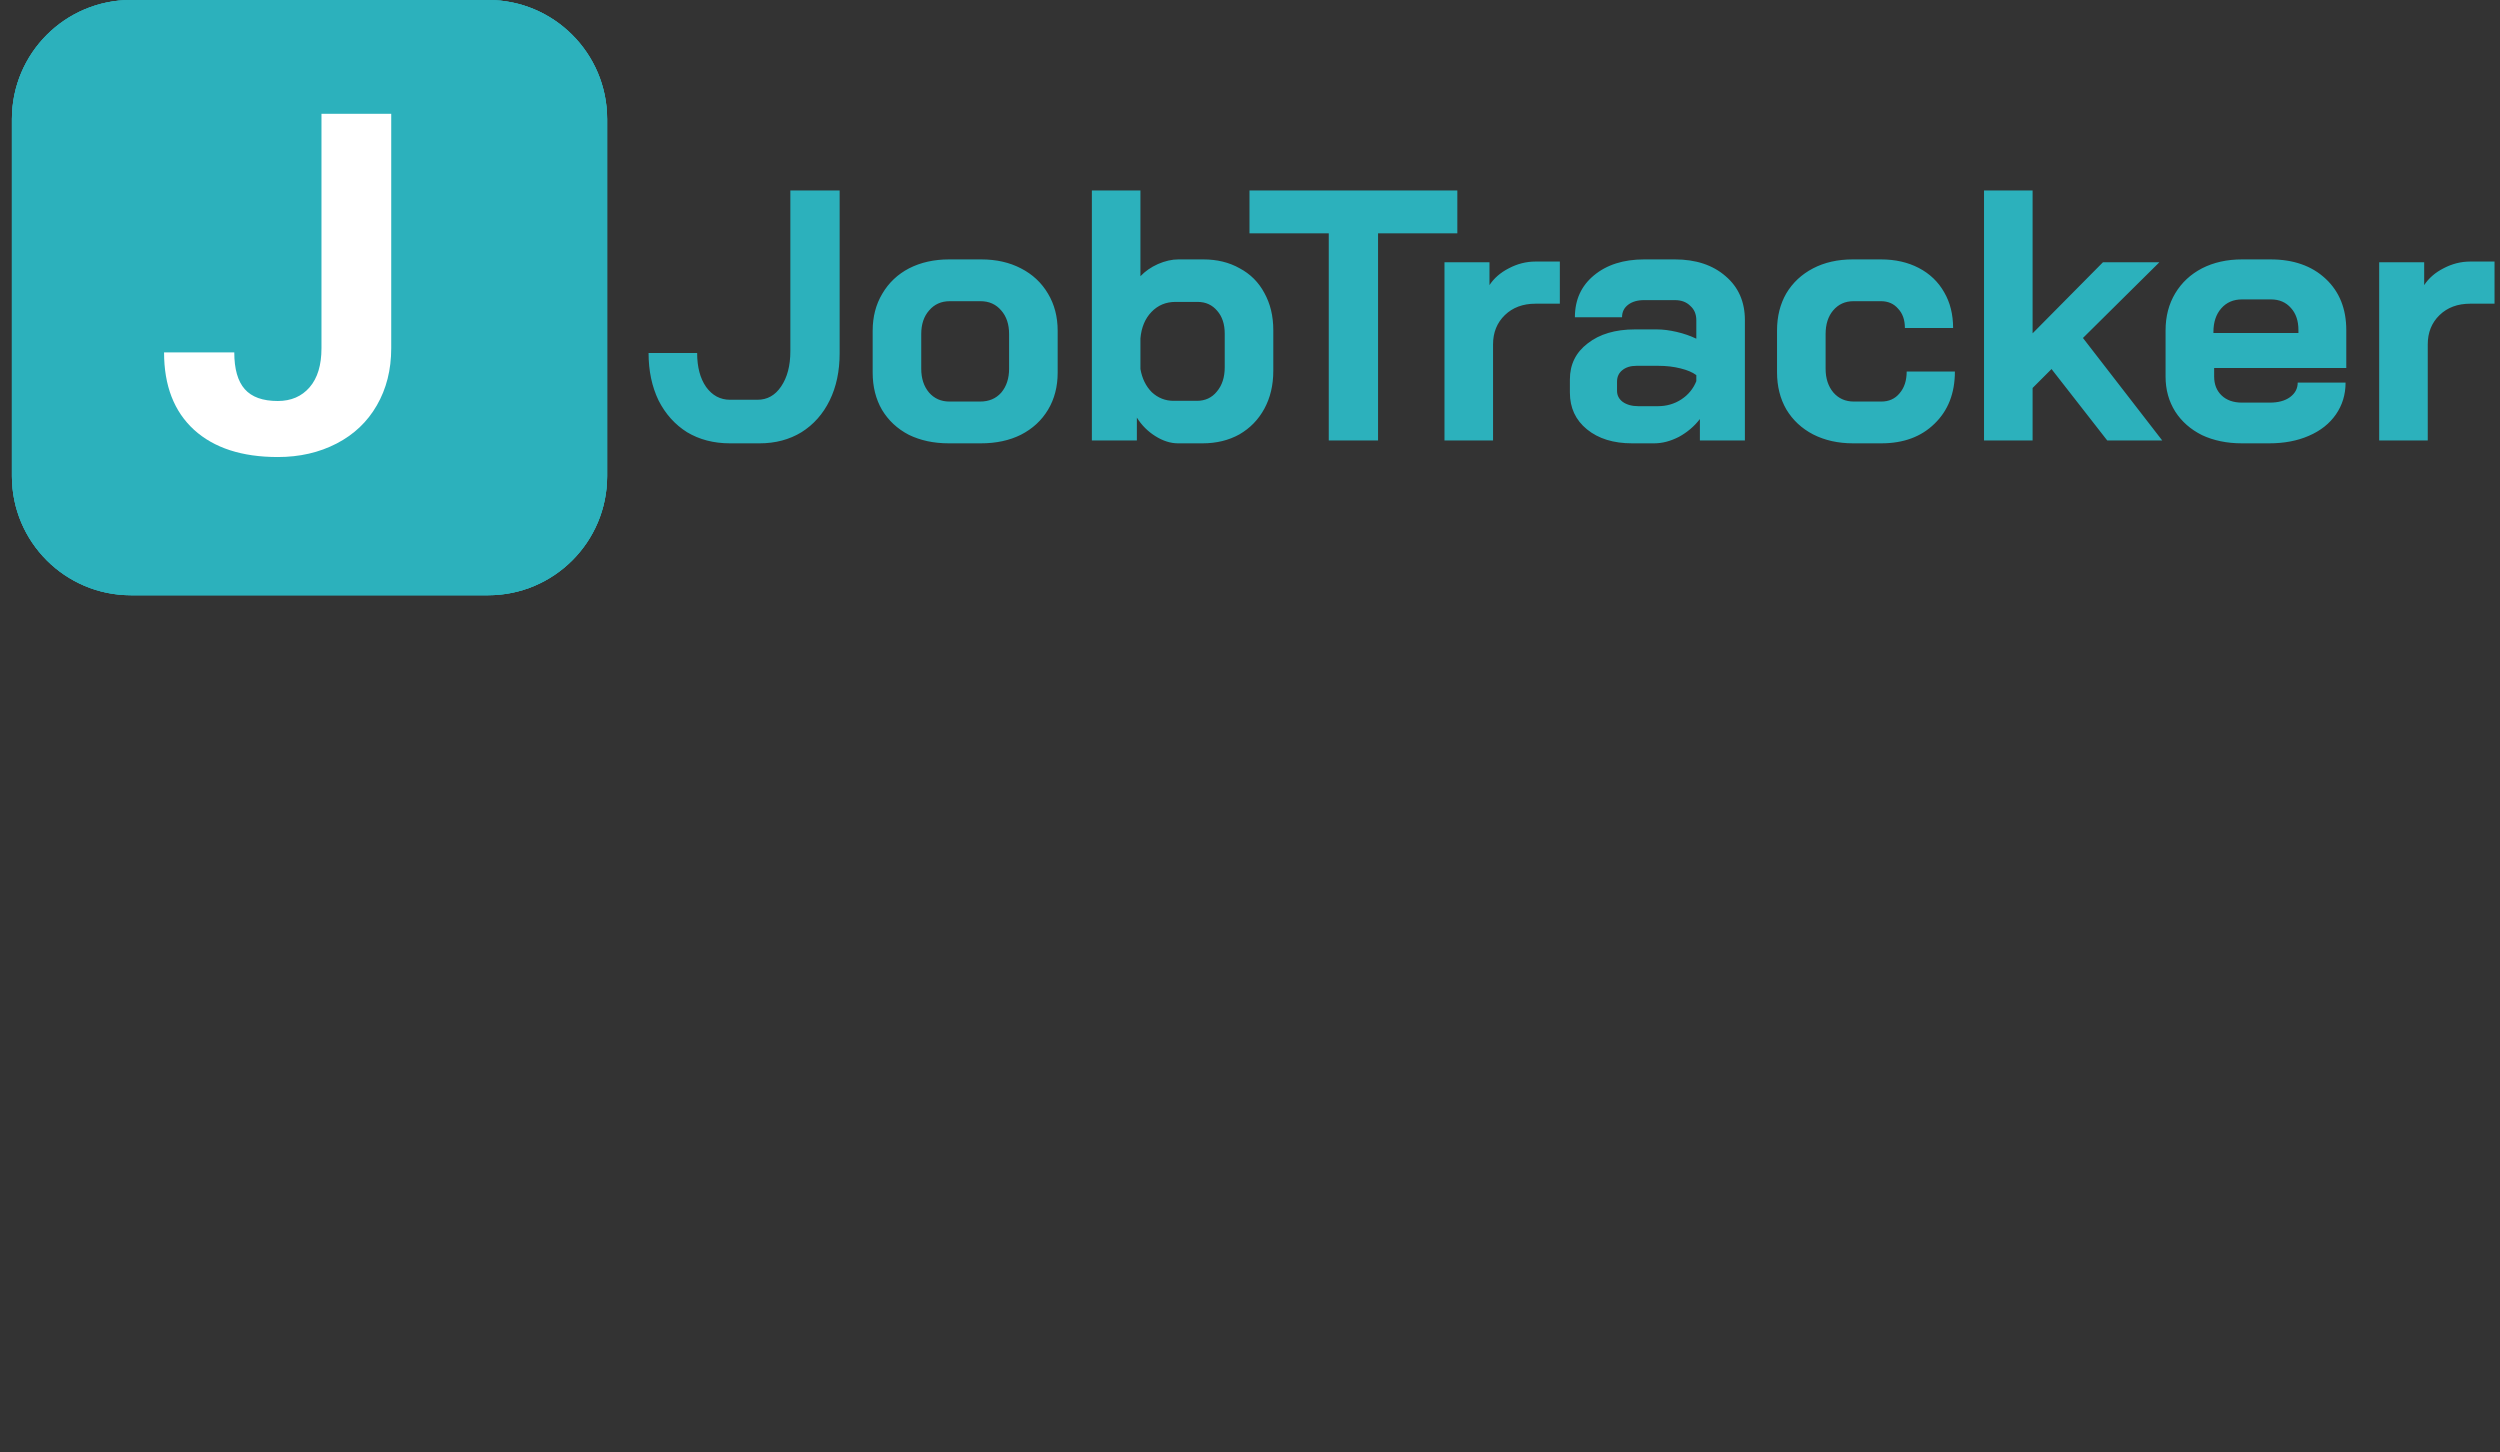 <svg width="210" height="122" viewBox="0 0 210 122" fill="none" xmlns="http://www.w3.org/2000/svg">
<rect x="0" y="0" width="210" height="122" fill="#333333" stroke="none"/>
<path d="M61.32 37.24C59.96 37.24 58.76 36.93 57.72 36.31C56.7 35.67 55.9 34.78 55.32 33.64C54.76 32.48 54.48 31.15 54.48 29.65H58.56C58.56 30.83 58.81 31.78 59.31 32.5C59.83 33.22 60.5 33.58 61.32 33.58H63.63C64.45 33.58 65.11 33.21 65.61 32.47C66.13 31.71 66.39 30.72 66.39 29.5V16H70.53V29.68C70.53 31.18 70.25 32.5 69.69 33.64C69.13 34.78 68.34 35.67 67.32 36.31C66.3 36.93 65.13 37.24 63.81 37.24H61.32ZM79.694 37.24C78.434 37.24 77.314 37 76.334 36.52C75.374 36.02 74.624 35.32 74.084 34.42C73.564 33.52 73.304 32.48 73.304 31.3V27.79C73.304 26.61 73.574 25.57 74.114 24.67C74.654 23.75 75.404 23.04 76.364 22.54C77.344 22.04 78.464 21.79 79.724 21.79H82.424C83.684 21.79 84.794 22.04 85.754 22.54C86.734 23.04 87.494 23.75 88.034 24.67C88.574 25.57 88.844 26.61 88.844 27.79V31.3C88.844 32.48 88.574 33.52 88.034 34.42C87.494 35.32 86.734 36.02 85.754 36.52C84.794 37 83.674 37.24 82.394 37.24H79.694ZM82.334 33.73C83.074 33.73 83.664 33.48 84.104 32.98C84.544 32.46 84.764 31.79 84.764 30.97V28.06C84.764 27.24 84.544 26.58 84.104 26.08C83.664 25.56 83.084 25.3 82.364 25.3H79.784C79.064 25.3 78.484 25.56 78.044 26.08C77.604 26.58 77.384 27.24 77.384 28.06V30.97C77.384 31.79 77.604 32.46 78.044 32.98C78.484 33.48 79.054 33.73 79.754 33.73H82.334ZM98.947 37.24C98.327 37.24 97.697 37.04 97.057 36.64C96.417 36.24 95.897 35.72 95.497 35.08V37H91.717V16H95.797V23.2C96.197 22.78 96.687 22.44 97.267 22.18C97.867 21.92 98.437 21.79 98.977 21.79H101.077C102.237 21.79 103.257 22.04 104.137 22.54C105.037 23.02 105.727 23.71 106.207 24.61C106.707 25.51 106.957 26.55 106.957 27.73V31.15C106.957 32.35 106.707 33.41 106.207 34.33C105.707 35.25 105.007 35.97 104.107 36.49C103.207 36.99 102.177 37.24 101.017 37.24H98.947ZM100.537 33.67C101.237 33.67 101.797 33.41 102.217 32.89C102.657 32.37 102.877 31.69 102.877 30.85V28.03C102.877 27.23 102.667 26.59 102.247 26.11C101.827 25.61 101.277 25.36 100.597 25.36H98.737C97.937 25.36 97.267 25.64 96.727 26.2C96.187 26.76 95.877 27.5 95.797 28.42V31C95.937 31.8 96.257 32.45 96.757 32.95C97.277 33.43 97.887 33.67 98.587 33.67H100.537ZM111.616 19.6H104.956V16H122.416V19.6H115.756V37H111.616V19.6ZM121.336 22.03H125.116V23.95C125.496 23.37 126.036 22.9 126.736 22.54C127.456 22.16 128.206 21.97 128.986 21.97H131.026V25.51H128.986C127.926 25.51 127.066 25.83 126.406 26.47C125.746 27.11 125.416 27.93 125.416 28.93V37H121.336V22.03ZM137.091 37.24C135.531 37.24 134.271 36.85 133.311 36.07C132.351 35.29 131.871 34.26 131.871 32.98V31.87C131.871 30.61 132.371 29.6 133.371 28.84C134.371 28.06 135.691 27.67 137.331 27.67H139.161C139.681 27.67 140.241 27.74 140.841 27.88C141.441 28.02 141.991 28.21 142.491 28.45V26.89C142.491 26.39 142.321 25.99 141.981 25.69C141.661 25.37 141.231 25.21 140.691 25.21H138.111C137.551 25.21 137.101 25.34 136.761 25.6C136.421 25.86 136.251 26.21 136.251 26.65H132.291C132.291 25.19 132.821 24.02 133.881 23.14C134.961 22.24 136.371 21.79 138.111 21.79H140.691C142.451 21.79 143.871 22.26 144.951 23.2C146.031 24.12 146.571 25.35 146.571 26.89V37H142.791V35.2C142.311 35.82 141.721 36.32 141.021 36.7C140.321 37.06 139.631 37.24 138.951 37.24H137.091ZM139.251 34.12C139.991 34.12 140.651 33.93 141.231 33.55C141.811 33.17 142.231 32.66 142.491 32.02V31.51C142.171 31.27 141.721 31.08 141.141 30.94C140.581 30.8 139.981 30.73 139.341 30.73H137.451C136.971 30.73 136.581 30.85 136.281 31.09C135.981 31.33 135.831 31.65 135.831 32.05V32.83C135.831 33.21 135.991 33.52 136.311 33.76C136.651 34 137.091 34.12 137.631 34.12H139.251ZM155.661 37.24C154.401 37.24 153.281 36.99 152.301 36.49C151.341 35.99 150.591 35.29 150.051 34.39C149.531 33.49 149.271 32.45 149.271 31.27V27.76C149.271 26.58 149.531 25.54 150.051 24.64C150.591 23.74 151.341 23.04 152.301 22.54C153.261 22.04 154.371 21.79 155.631 21.79H158.001C159.201 21.79 160.261 22.03 161.181 22.51C162.101 22.99 162.811 23.67 163.311 24.55C163.811 25.41 164.061 26.41 164.061 27.55H160.011C160.011 26.87 159.821 26.33 159.441 25.93C159.081 25.51 158.601 25.3 158.001 25.3H155.691C154.991 25.3 154.421 25.56 153.981 26.08C153.561 26.58 153.351 27.24 153.351 28.06V30.97C153.351 31.79 153.571 32.46 154.011 32.98C154.451 33.48 155.021 33.73 155.721 33.73H158.031C158.671 33.73 159.181 33.5 159.561 33.04C159.961 32.58 160.161 31.97 160.161 31.21H164.211C164.211 33.03 163.641 34.49 162.501 35.59C161.381 36.69 159.891 37.24 158.031 37.24H155.661ZM177.008 37L172.328 31L170.738 32.59V37H166.658V16H170.738V28L176.648 22.03H181.388L174.968 28.39L181.628 37H177.008ZM188.328 37.24C187.068 37.24 185.948 37.01 184.968 36.55C184.008 36.07 183.258 35.41 182.718 34.57C182.178 33.71 181.908 32.73 181.908 31.63V27.76C181.908 26.58 182.178 25.54 182.718 24.64C183.258 23.74 184.008 23.04 184.968 22.54C185.948 22.04 187.068 21.79 188.328 21.79H190.728C192.648 21.79 194.188 22.33 195.348 23.41C196.508 24.49 197.088 25.93 197.088 27.73V30.91H185.988V31.63C185.988 32.29 186.198 32.82 186.618 33.22C187.038 33.62 187.608 33.82 188.328 33.82H190.668C191.368 33.82 191.928 33.67 192.348 33.37C192.788 33.05 193.008 32.64 193.008 32.14H197.028C197.028 33.14 196.758 34.03 196.218 34.81C195.678 35.59 194.918 36.19 193.938 36.61C192.978 37.03 191.868 37.24 190.608 37.24H188.328ZM193.068 27.97V27.73C193.068 26.95 192.858 26.33 192.438 25.87C192.018 25.39 191.458 25.15 190.758 25.15H188.328C187.608 25.15 187.028 25.4 186.588 25.9C186.148 26.4 185.928 27.06 185.928 27.88V27.97H193.068ZM199.851 22.03H203.631V23.95C204.011 23.37 204.551 22.9 205.251 22.54C205.971 22.16 206.721 21.97 207.501 21.97H209.541V25.51H207.501C206.441 25.51 205.581 25.83 204.921 26.47C204.261 27.11 203.931 27.93 203.931 28.93V37H199.851V22.03Z" fill="#2CB1BC"/>
<path d="M41 0H11C5.477 0 1 4.477 1 10V40C1 45.523 5.477 50 11 50H41C46.523 50 51 45.523 51 40V10C51 4.477 46.523 0 41 0Z" fill="#2CB1BC"/>
<path d="M41 0H11C5.477 0 1 4.477 1 10V40C1 45.523 5.477 50 11 50H41C46.523 50 51 45.523 51 40V10C51 4.477 46.523 0 41 0Z" fill="#2CB1BC"/>
<path d="M41 0H11C5.477 0 1 4.477 1 10V40C1 45.523 5.477 50 11 50H41C46.523 50 51 45.523 51 40V10C51 4.477 46.523 0 41 0Z" fill="#2CB1BC"/>
<path d="M27.004 9.562H32.863V29.25C32.863 31.06 32.46 32.661 31.652 34.055C30.858 35.435 29.732 36.503 28.273 37.258C26.815 38.013 25.168 38.391 23.332 38.391C20.324 38.391 17.98 37.629 16.301 36.105C14.621 34.569 13.781 32.401 13.781 29.602H19.68C19.68 30.995 19.973 32.023 20.559 32.688C21.145 33.352 22.069 33.684 23.332 33.684C24.452 33.684 25.344 33.3 26.008 32.531C26.672 31.763 27.004 30.669 27.004 29.25V9.562Z" fill="white"/>
</svg>
